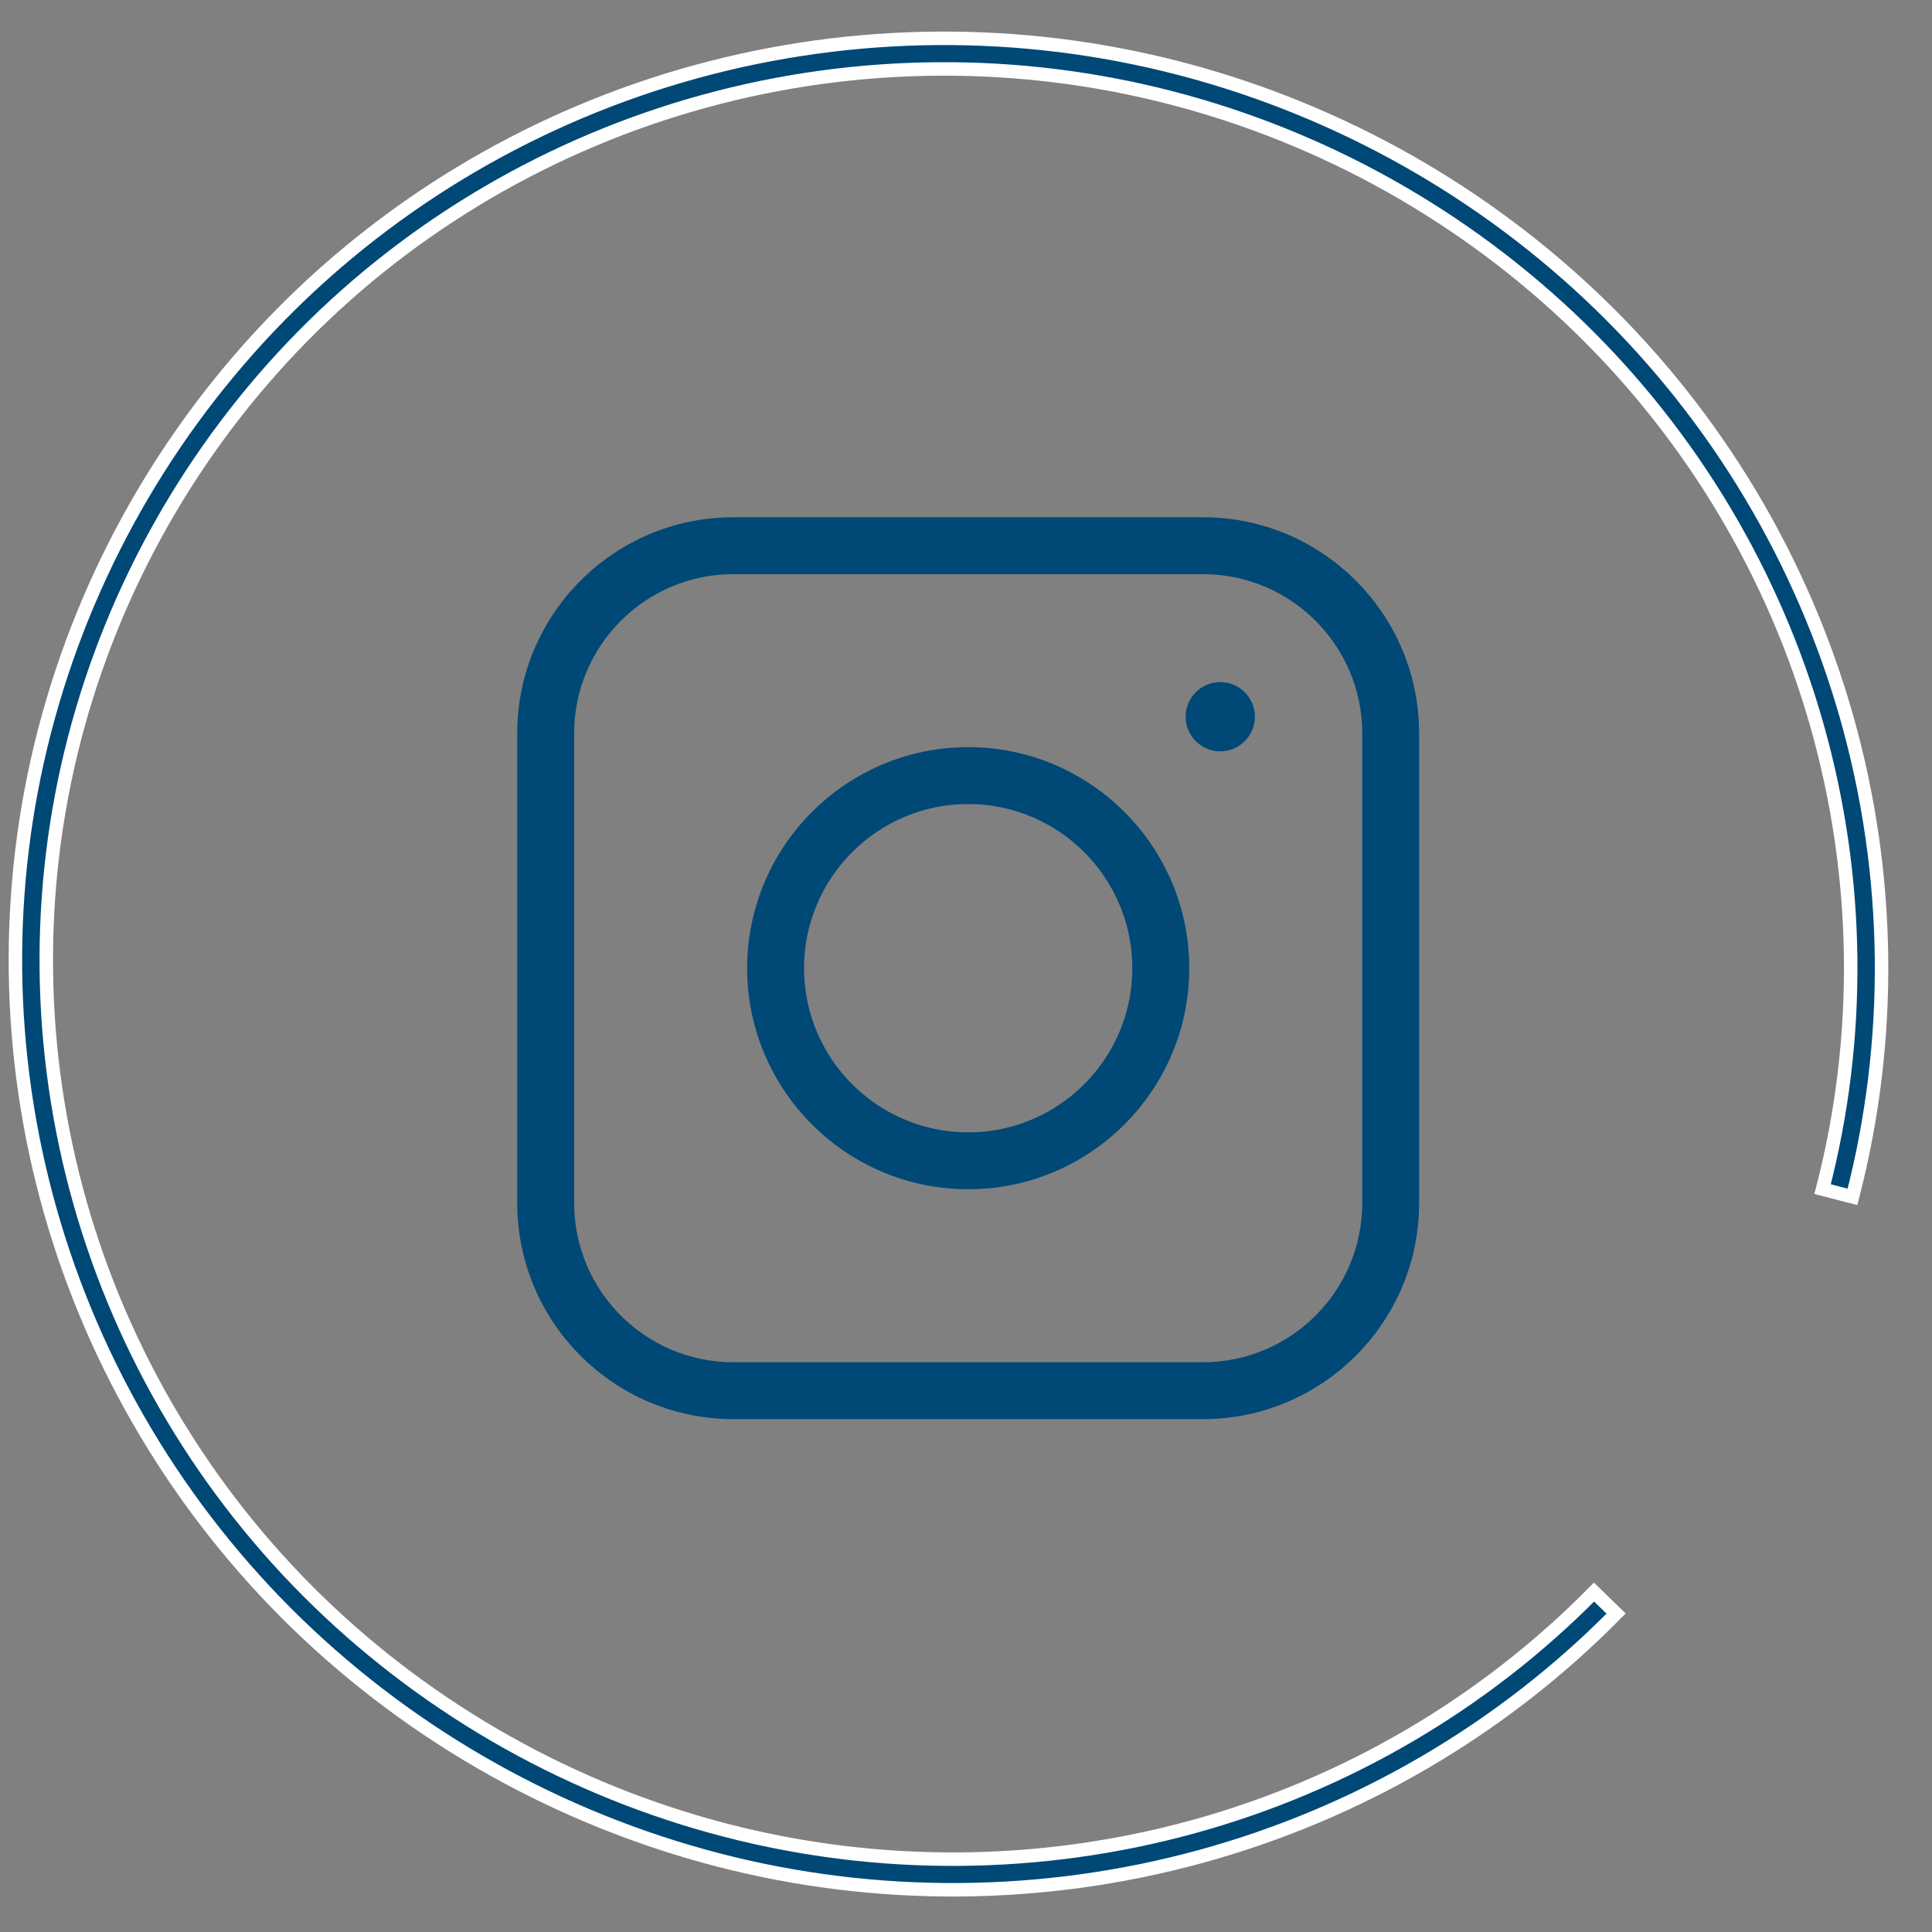 <?xml version="1.0" encoding="UTF-8"?>
<svg width="43px" height="43px" viewBox="0 0 43 43" version="1.1" xmlns="http://www.w3.org/2000/svg" xmlns:xlink="http://www.w3.org/1999/xlink">
    <rect x="0" y="0" width="43" height="43" fill="#808080" stroke="none"/>
    <!-- Generator: Sketch 64 (93537) - https://sketch.com -->
    <title>Group 2</title>
    <desc>Created with Sketch.</desc>
    <g id="New" stroke="none" stroke-width="1" fill="none" fill-rule="evenodd">
        <g id="article-inner" transform="translate(-185, -608)">
            <g id="Group-2" transform="translate(180, 603)">
                <g id="icon/instagram" transform="translate(16.5, 16.5)" fill="#004876">
                    <g id="Group">
                        <path d="M15.277,0.012 C17.928,0.012 20.085,2.169 20.085,4.821 L20.085,4.821 L20.085,15.277 C20.085,17.928 17.928,20.085 15.277,20.085 L15.277,20.085 L4.82,20.085 C2.169,20.085 0.012,17.928 0.012,15.277 L0.012,15.277 L0.012,4.821 C0.012,2.169 2.169,0.012 4.82,0.012 L4.82,0.012 Z M15.277,1.279 L4.82,1.279 C2.868,1.279 1.279,2.868 1.279,4.821 L1.279,4.821 L1.279,15.277 C1.279,17.23 2.867,18.819 4.82,18.819 L4.82,18.819 L15.277,18.819 C17.23,18.819 18.819,17.23 18.819,15.277 L18.819,15.277 L18.819,4.821 C18.819,2.868 17.23,1.279 15.277,1.279 L15.277,1.279 Z M10.049,5.129 C12.762,5.129 14.969,7.336 14.969,10.049 C14.969,12.762 12.762,14.969 10.049,14.969 C7.336,14.969 5.129,12.762 5.129,10.049 C5.129,7.336 7.336,5.129 10.049,5.129 Z M10.049,6.395 C8.034,6.395 6.395,8.034 6.395,10.049 C6.395,12.064 8.034,13.703 10.049,13.703 C12.063,13.703 13.702,12.064 13.702,10.049 C13.702,8.034 12.063,6.395 10.049,6.395 Z M15.659,3.681 C16.084,3.681 16.43,4.027 16.43,4.452 C16.43,4.877 16.084,5.222 15.659,5.222 C15.234,5.222 14.888,4.877 14.888,4.452 C14.888,4.027 15.234,3.681 15.659,3.681 Z" id="Combined-Shape"></path>
                    </g>
                </g>
                <g id="icon/social-media" transform="translate(26, 26) rotate(-165) translate(-26, -26) translate(5, 5)">
                    <g id="Group-3-Copy-2">
                        <path d="M20.81,41.175 C17.227,41.175 13.689,40.258 10.565,38.518 C7.395,36.752 4.738,34.173 2.882,31.058 C1.026,27.944 0.03,24.394 -1.22580082e-12,20.79 L0.687,20.784 C0.716,24.268 1.679,27.701 3.474,30.712 C5.268,33.723 7.837,36.217 10.902,37.924 C13.971,39.633 17.452,40.522 20.974,40.493 C24.49,40.465 27.955,39.51 30.993,37.731 C34.031,35.953 36.548,33.408 38.271,30.371 C39.996,27.33 40.893,23.879 40.864,20.391 C40.835,16.907 39.871,13.473 38.077,10.463 C36.283,7.452 33.714,4.958 30.649,3.251 C27.58,1.542 24.095,0.653 20.577,0.682 C17.061,0.71 13.596,1.665 10.558,3.443 C7.52,5.221 5.003,7.767 3.28,10.804 L2.681,10.47 C4.463,7.328 7.066,4.696 10.208,2.857 C13.351,1.018 16.934,0.03 20.571,0.001 C24.215,-0.027 27.812,0.89 30.986,2.657 C34.156,4.423 36.813,7.002 38.669,10.116 C40.525,13.23 41.521,16.781 41.551,20.385 C41.581,23.992 40.654,27.56 38.87,30.705 C37.088,33.846 34.485,36.479 31.343,38.318 C28.2,40.157 24.617,41.145 20.98,41.174 C20.923,41.175 20.866,41.175 20.81,41.175" id="Combined-Shape" fill="#004876"></path>
                        <path d="M20.81,41.175 C17.227,41.175 13.689,40.258 10.565,38.518 C7.395,36.752 4.738,34.173 2.882,31.058 C1.026,27.944 0.03,24.394 -1.05171785e-12,20.79 L0.687,20.784 C0.716,24.268 1.679,27.701 3.474,30.712 C5.268,33.723 7.837,36.217 10.902,37.924 C13.971,39.633 17.452,40.522 20.974,40.493 C24.49,40.465 27.955,39.51 30.993,37.731 C34.031,35.953 36.548,33.408 38.271,30.371 C39.996,27.33 40.893,23.879 40.864,20.391 C40.835,16.907 39.871,13.473 38.077,10.463 C36.283,7.452 33.714,4.958 30.649,3.251 C27.58,1.542 24.095,0.653 20.577,0.682 C17.061,0.71 13.596,1.665 10.558,3.443 C7.52,5.221 5.003,7.767 3.28,10.804 L2.681,10.47 C4.463,7.328 7.066,4.696 10.208,2.857 C13.351,1.018 16.934,0.03 20.571,0.001 C24.215,-0.027 27.812,0.89 30.986,2.657 C34.156,4.423 36.813,7.002 38.669,10.116 C40.525,13.23 41.521,16.781 41.551,20.385 C41.581,23.992 40.654,27.56 38.87,30.705 C37.088,33.846 34.485,36.479 31.343,38.318 C28.2,40.157 24.617,41.145 20.98,41.174 C20.923,41.175 20.866,41.175 20.81,41.175" id="Combined-Shape" stroke="#FFFFFF" stroke-width="0.3"></path>
                    </g>
                </g>
            </g>
        </g>
    </g>
</svg>
